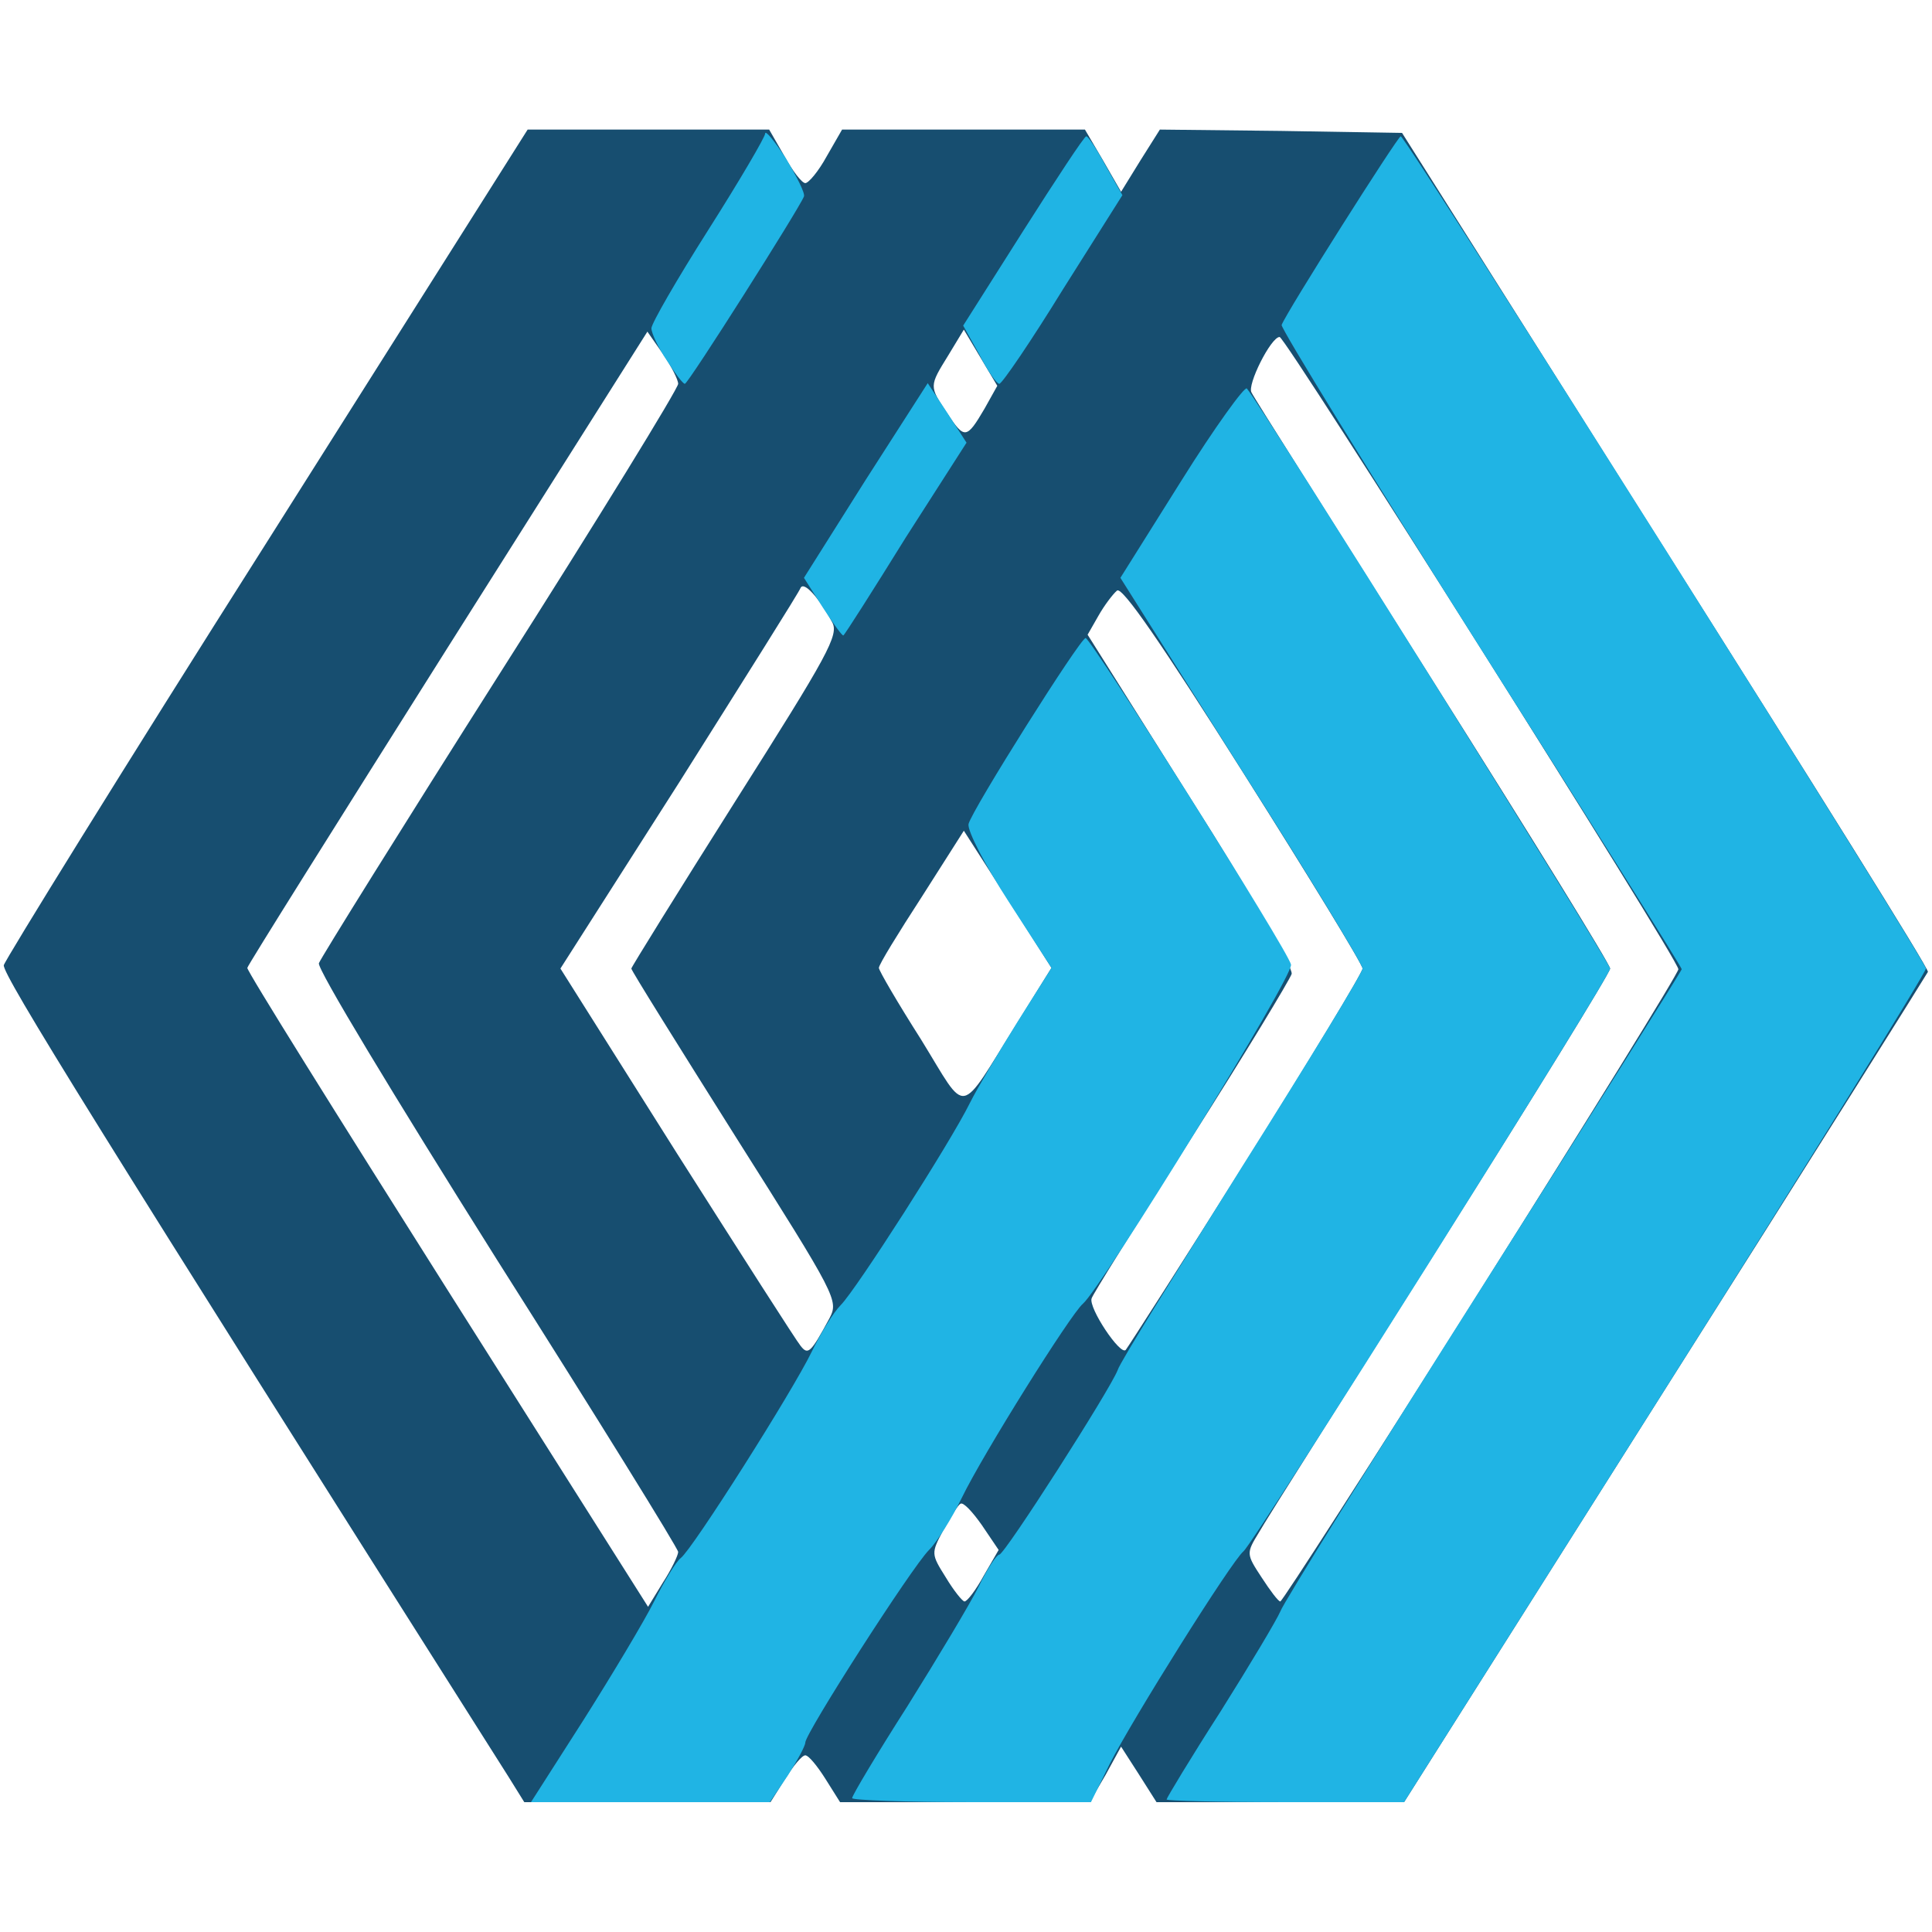 <?xml version="1.0" encoding="UTF-8" standalone="no"?><!DOCTYPE svg PUBLIC "-//W3C//DTD SVG 1.1//EN" "http://www.w3.org/Graphics/SVG/1.1/DTD/svg11.dtd"><svg width="100%" height="100%" viewBox="0 0 512 512" version="1.1" xmlns="http://www.w3.org/2000/svg" xmlns:xlink="http://www.w3.org/1999/xlink" xml:space="preserve" style="fill-rule:evenodd;clip-rule:evenodd;stroke-linejoin:round;stroke-miterlimit:2;"><title>VdK</title><desc>Credit platforms allow private and institutional investors to invest directly in personal or corporate loans. Businesses and consumers thus gain new access to finance. Thus, credit platforms improve the credit supply, promote financial participation and make a positive contribution to the economy.The Association of German Credit Platforms is committed to the professional, honest and transparent structuring of the lending platform business as well as to the adherence to the highest quality standards by all market participants.</desc>    <g id="layer102" transform="matrix(1.773,0,0,1.773,0.649,34.341)">        <path d="M75.7,246.3c-61.4,-96.9 -75.7,-120 -75.5,-121.4c0.2,-0.8 17.8,-29.3 39.3,-63.2l39,-61.7l36.1,0l2.3,4c1.2,2.2 2.6,4 3.1,4c0.5,0 2,-1.8 3.2,-4l2.3,-4l36.3,0l2.7,4.6l2.7,4.7l2.9,-4.7l2.9,-4.6l18.1,0.2l18.1,0.3l39.4,62.4c21.7,34.3 39.4,62.6 39.2,63c-0.2,0.4 -17.8,28.5 -39.3,62.4l-39,61.7l-18.5,0l-18.5,0l-2.6,-4.1l-2.7,-4.2l-2.3,4.2l-2.4,4.1l-18.7,0l-18.6,0l-2.2,-3.5c-1.2,-1.9 -2.5,-3.5 -3,-3.5c-0.5,0 -1.8,1.6 -3,3.5l-2.2,3.5l-18.4,0l-18.4,0l-2.3,-3.7Zm25.3,-33.7c0,-0.5 -12.2,-20.2 -27.1,-43.7c-15.6,-24.8 -26.9,-43.5 -26.6,-44.3c0.3,-0.8 12.5,-20.4 27.1,-43.4c14.7,-23.1 26.6,-42.5 26.6,-43.2c0,-0.6 -1,-2.6 -2.3,-4.5l-2.3,-3.3l-29.9,47.3c-16.4,26 -29.9,47.5 -29.9,47.8c-0.1,0.4 13.4,22 29.9,48.1l30,47.4l2.2,-3.6c1.3,-2 2.3,-4.1 2.3,-4.6Zm45.7,3.5l2.2,-3.8l-2.5,-3.7c-1.4,-2 -2.8,-3.5 -3.2,-3.2c-0.4,0.2 -1.5,2 -2.6,4c-1.8,3.4 -1.8,3.5 0.4,7c1.2,2 2.5,3.6 2.8,3.6c0.4,0 1.7,-1.7 2.9,-3.9Zm74.3,-42.8c16.2,-25.7 29.5,-47.2 29.5,-47.8c0,-1.5 -58.7,-94.5 -59.6,-94.5c-1.3,0 -4.9,7.2 -4.2,8.3c0.3,0.7 12.6,20.1 27.1,43.1c14.6,23.1 26.5,42.4 26.5,43c0,0.6 -11.4,19.1 -25.3,41.1c-13.9,22 -26.2,41.4 -27.2,43.2c-1.9,3.1 -1.9,3.2 0.4,6.7c1.3,2 2.5,3.6 2.8,3.6c0.3,0 13.8,-21 30,-46.7Zm-97.4,4.4c1.4,-2.7 1.2,-3.1 -14.1,-27.3c-8.5,-13.5 -15.5,-24.7 -15.5,-25c0,-0.2 7,-11.5 15.6,-25.1c13.8,-21.8 15.5,-24.8 14.4,-26.7c-2,-3.7 -4.2,-6.1 -4.7,-5.1c-0.2,0.6 -8.4,13.6 -18.1,29l-17.8,27.9l17.4,27.6c9.6,15.1 17.9,28.1 18.5,28.8c1.1,1.4 1.5,1.1 4.3,-4.1Zm62.4,-23.7c9.5,-15.1 17.3,-28 17.3,-28.6c0,-0.6 -8,-13.7 -17.8,-29.2c-12.2,-19.3 -18.1,-27.9 -18.9,-27.3c-0.6,0.5 -1.9,2.2 -2.8,3.8l-1.6,2.8l15.4,24.5c9.1,14.3 15.3,25.2 15.1,26.2c-0.3,0.9 -7,12 -15.1,24.7c-8,12.6 -14.7,23.3 -14.8,23.8c-0.5,1.4 4.3,8.6 5.1,7.7c0.4,-0.5 8.6,-13.3 18.1,-28.4Zm-34.3,-20.5l5.1,-8.2l-6.5,-10.2l-6.6,-10.3l-6.3,9.9c-3.5,5.4 -6.4,10.1 -6.4,10.6c0,0.4 2.8,5.2 6.3,10.7c7.1,11.5 5.4,11.8 14.4,-2.5Zm-4.9,-91.8l1.9,-3.4l-2.5,-4.2l-2.5,-4.2l-2.3,3.8c-2.9,4.7 -2.9,4.6 -0.2,8.7c2.6,3.9 2.9,3.9 5.6,-0.7Z" style="fill:rgb(23,78,112);fill-rule:nonzero;"/>        <path d="M86.8,237.8c4.3,-6.8 9.1,-14.8 10.6,-17.8c1.5,-3 3.3,-6 4,-6.5c1.8,-1.4 16.7,-24.9 19.6,-30.9c1.3,-2.7 3.2,-5.8 4.3,-6.9c2.3,-2.3 16.4,-24.3 19.3,-30.2c1.1,-2.2 4.3,-7.6 7.1,-12.1l5.1,-8.1l-6.4,-9.9c-3.5,-5.4 -6.2,-10.6 -6,-11.6c0.5,-2.1 16.7,-27.8 17.5,-27.8c0.8,0 30.2,46.6 30.7,48.8c0.5,1.6 -28.3,48.3 -31.1,50.7c-1.8,1.5 -14.9,22.4 -18.1,29c-1.5,3.1 -3.7,6.6 -4.9,7.8c-2.6,2.6 -18.5,27.4 -18.5,28.8c0,0.5 -1.2,2.7 -2.6,4.9l-2.7,4l-17.8,0l-17.9,0l7.8,-12.2Z" style="fill:rgb(32,180,228);fill-rule:nonzero;"/>        <path d="M127,249.4c0,-0.4 3.7,-6.6 8.3,-13.8c4.5,-7.2 9.3,-15.2 10.6,-17.8c1.3,-2.7 2.7,-4.8 3.1,-4.8c0.8,0 16.6,-24.7 17.7,-27.6c0.3,-1.1 8.8,-14.7 18.6,-30.4c9.9,-15.7 18,-29 18,-29.6c0,-0.6 -8.1,-14 -18.1,-29.7l-18.1,-28.7l9.1,-14.5c5,-8 9.5,-14.2 9.8,-13.8c2,2.2 54.3,85.8 54.3,86.7c0,1.3 -53.1,85.7 -54.8,87.1c-1.8,1.5 -16.6,25.1 -20,31.8l-2.8,5.7l-17.9,0c-9.8,0 -17.8,-0.3 -17.8,-0.6Z" style="fill:rgb(32,180,228);fill-rule:nonzero;"/>        <path d="M174,249.6c0,-0.2 3.6,-6.2 8.1,-13.2c4.4,-7 8.4,-13.7 8.9,-14.9c0.4,-1.2 14.1,-23.2 30.4,-48.9c16.3,-25.7 29.6,-46.9 29.6,-47.1c0,-0.3 -13.5,-21.8 -30.1,-48c-16.5,-26.1 -29.9,-47.9 -29.7,-48.3c0.7,-1.9 17.3,-28.1 17.8,-28.2c0.8,0 78.5,123.2 78.5,124.4c0,0.6 -17.5,28.9 -39,62.9l-39,61.7l-17.7,0c-9.8,0 -17.8,-0.2 -17.8,-0.4Z" style="fill:rgb(32,180,228);fill-rule:nonzero;"/>        <path d="M122.6,71.4l-2.8,-4.4l9.2,-14.6l9.3,-14.5l2.9,4.4l2.9,4.5l-9.1,14.2c-4.9,7.9 -9.1,14.5 -9.3,14.6c-0.1,0.2 -1.5,-1.7 -3.1,-4.2Z" style="fill:rgb(32,180,228);fill-rule:nonzero;"/>        <path d="M99.3,34.5c-1.3,-1.9 -2.3,-4.1 -2.3,-4.8c0,-0.7 3.8,-7.3 8.5,-14.7c4.7,-7.4 8.5,-13.9 8.5,-14.4c0,-0.6 1.4,1.1 3.1,3.7c1.6,2.7 2.9,5.2 2.7,5.7c-0.7,1.8 -17.3,28 -17.8,28c-0.3,0 -1.5,-1.6 -2.7,-3.5Z" style="fill:rgb(32,180,228);fill-rule:nonzero;"/>        <g id="layer101">        </g>        <path d="M146,33.6l-2.4,-4.3l9,-14.2c4.9,-7.7 9.1,-14.1 9.4,-14.1c0.3,0 1.6,2 2.9,4.4l2.5,4.4l-8.9,14.1c-4.8,7.8 -9.1,14.1 -9.5,14.1c-0.4,0 -1.8,-2 -3,-4.4Z" style="fill:rgb(32,180,228);fill-rule:nonzero;"/>    </g></svg>